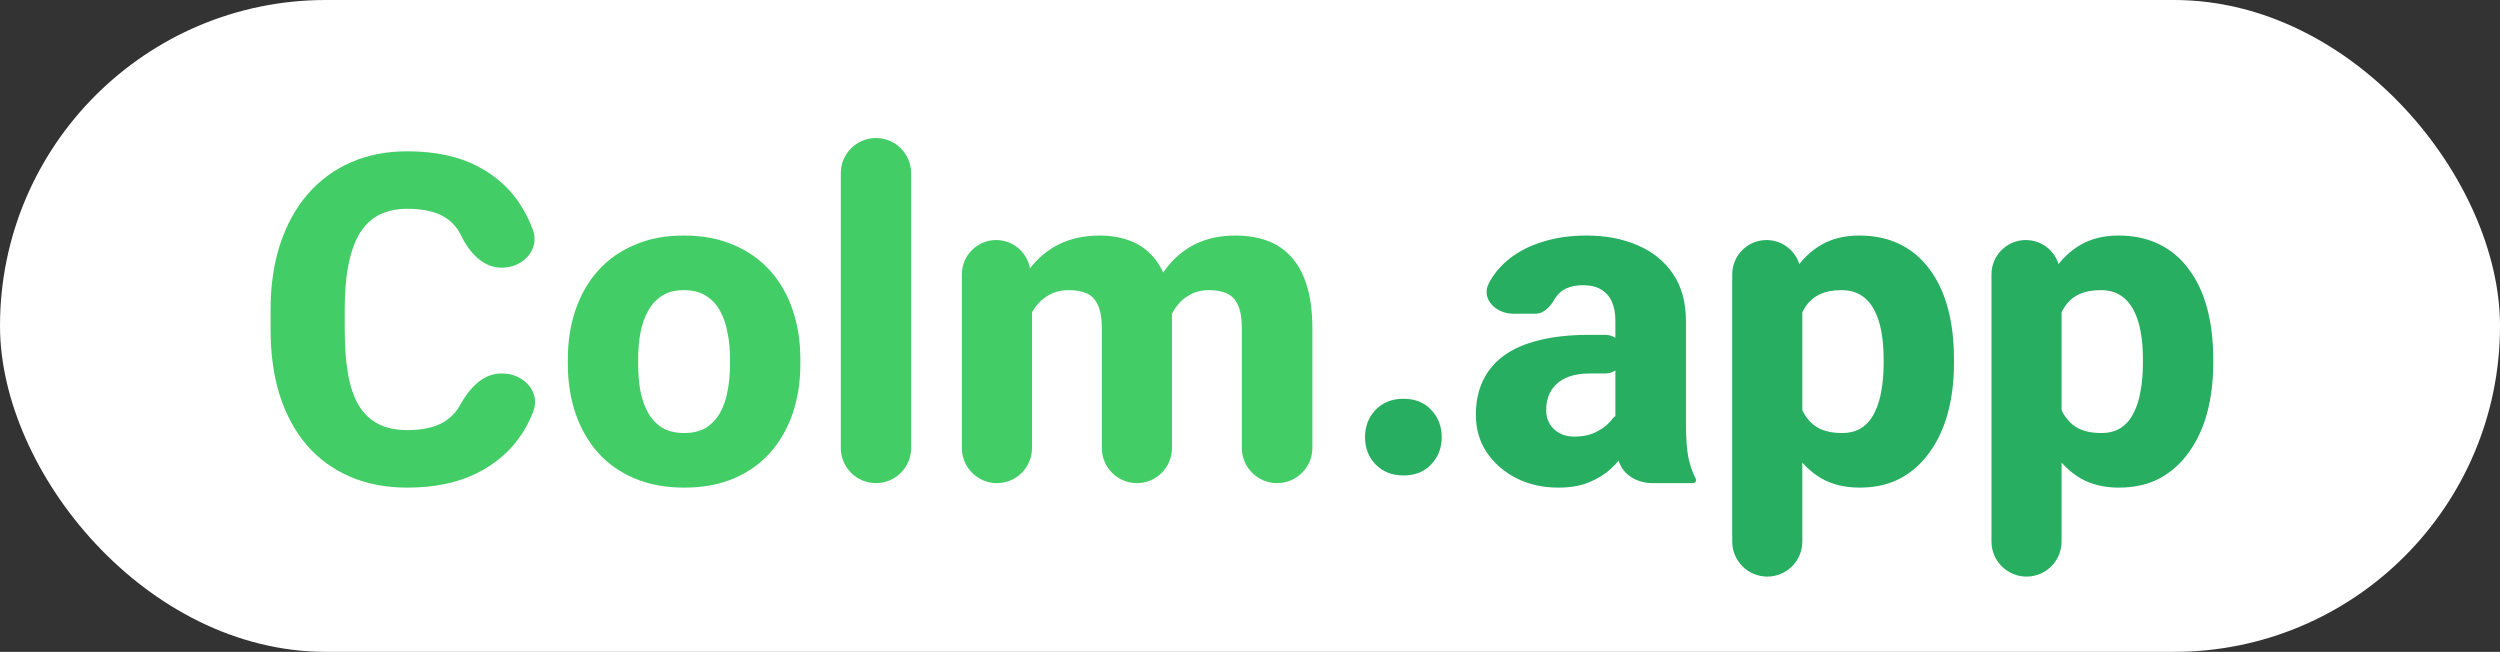 <svg width="326" height="85" viewBox="0 0 326 85" fill="none" xmlns="http://www.w3.org/2000/svg">
<rect x="0" y="0" width="326" height="85" fill="#333333" stroke="none"/>
<rect width="326" height="85" rx="42.5" fill="white"/>
<path d="M210.646 55.441V41.848C210.646 40.891 210.5 40.07 210.207 39.387C209.914 38.703 209.455 38.166 208.83 37.775C208.205 37.385 207.395 37.19 206.398 37.19C205.559 37.19 204.826 37.336 204.201 37.629C203.596 37.922 203.127 38.342 202.795 38.889V38.889C202.22 39.895 201.387 40.91 200.227 40.91H197.326C195.04 40.91 193.091 38.952 194.152 36.926V36.926C194.797 35.695 195.715 34.611 196.906 33.674C198.117 32.736 199.562 32.014 201.242 31.506C202.922 30.979 204.807 30.715 206.896 30.715C209.377 30.715 211.584 31.135 213.518 31.975C215.471 32.795 217.014 34.035 218.146 35.695C219.279 37.336 219.846 39.406 219.846 41.906V55.178C219.846 57.092 219.953 58.596 220.168 59.69C220.394 60.724 220.71 61.632 221.117 62.413C221.148 62.472 221.164 62.536 221.164 62.602V62.602C221.164 62.822 220.986 63 220.766 63H215.48C213.317 63 211.309 61.737 210.969 59.602V59.602C210.754 58.234 210.646 56.848 210.646 55.441ZM209.299 43.664C210.679 43.664 211.802 44.774 211.818 46.154V46.154C211.834 47.557 210.702 48.703 209.299 48.703H207.307C206.291 48.703 205.412 48.83 204.67 49.084C203.947 49.338 203.361 49.69 202.912 50.139C202.463 50.568 202.131 51.076 201.916 51.662C201.721 52.228 201.623 52.853 201.623 53.537C201.623 54.182 201.779 54.768 202.092 55.295C202.404 55.803 202.834 56.203 203.381 56.496C203.928 56.789 204.562 56.935 205.285 56.935C206.477 56.935 207.492 56.701 208.332 56.232C209.191 55.764 209.855 55.197 210.324 54.533V54.533C210.644 54.068 211.775 53.925 212.057 54.414L212.96 55.978C213.126 56.267 213.145 56.618 213 56.918C212.695 57.55 212.34 58.2 211.936 58.869C211.428 59.69 210.783 60.461 210.002 61.184C209.221 61.887 208.273 62.463 207.16 62.912C206.066 63.361 204.748 63.586 203.205 63.586C201.213 63.586 199.406 63.185 197.785 62.385C196.164 61.565 194.865 60.441 193.889 59.016C192.932 57.59 192.453 55.949 192.453 54.094C192.453 52.434 192.756 50.959 193.361 49.67C193.967 48.381 194.875 47.287 196.086 46.389C197.316 45.49 198.859 44.816 200.715 44.367C202.57 43.898 204.738 43.664 207.219 43.664H209.299Z" fill="#27AE60"/>
<path d="M235.021 37.395V70.617C235.021 73.141 232.975 75.188 230.451 75.188V75.188C227.927 75.188 225.881 73.141 225.881 70.617V35.778C225.881 33.305 227.885 31.301 230.358 31.301V31.301C232.657 31.301 234.582 33.041 234.813 35.328L235.021 37.395ZM254.797 46.799V47.414C254.797 49.719 254.533 51.857 254.006 53.83C253.479 55.783 252.688 57.492 251.633 58.957C250.598 60.422 249.318 61.565 247.795 62.385C246.271 63.185 244.504 63.586 242.492 63.586C240.578 63.586 238.918 63.185 237.512 62.385C236.125 61.565 234.953 60.432 233.996 58.986C233.059 57.522 232.297 55.852 231.711 53.977C231.182 52.209 230.764 50.33 230.457 48.341C230.413 48.056 230.393 47.767 230.393 47.478V46.711C230.705 44.426 231.154 42.307 231.74 40.353C232.326 38.4 233.088 36.711 234.025 35.285C234.963 33.84 236.125 32.717 237.512 31.916C238.898 31.115 240.549 30.715 242.463 30.715C244.455 30.715 246.223 31.096 247.766 31.857C249.309 32.619 250.598 33.713 251.633 35.139C252.688 36.545 253.479 38.234 254.006 40.207C254.533 42.18 254.797 44.377 254.797 46.799ZM245.627 47.414V46.799C245.627 45.51 245.529 44.328 245.334 43.254C245.139 42.16 244.826 41.213 244.396 40.412C243.967 39.592 243.4 38.957 242.697 38.508C241.994 38.059 241.135 37.834 240.119 37.834C239.025 37.834 238.098 38.01 237.336 38.361C236.574 38.713 235.959 39.23 235.49 39.914C235.021 40.578 234.68 41.398 234.465 42.375C234.27 43.352 234.162 44.465 234.143 45.715V48.938C234.162 50.402 234.367 51.711 234.758 52.863C235.168 53.996 235.803 54.885 236.662 55.529C237.541 56.154 238.713 56.467 240.178 56.467C241.213 56.467 242.072 56.242 242.756 55.793C243.459 55.324 244.016 54.67 244.426 53.83C244.855 52.99 245.158 52.023 245.334 50.93C245.529 49.836 245.627 48.664 245.627 47.414Z" fill="#27AE60"/>
<path d="M268.83 37.395V70.617C268.83 73.141 266.784 75.188 264.26 75.188V75.188C261.736 75.188 259.689 73.141 259.689 70.617V35.778C259.689 33.305 261.694 31.301 264.167 31.301V31.301C266.465 31.301 268.391 33.041 268.621 35.328L268.83 37.395ZM288.605 46.799V47.414C288.605 49.719 288.342 51.857 287.814 53.83C287.287 55.783 286.496 57.492 285.441 58.957C284.406 60.422 283.127 61.565 281.604 62.385C280.08 63.185 278.312 63.586 276.301 63.586C274.387 63.586 272.727 63.185 271.32 62.385C269.934 61.565 268.762 60.432 267.805 58.986C266.867 57.522 266.105 55.852 265.52 53.977C264.991 52.209 264.573 50.33 264.266 48.341C264.221 48.056 264.201 47.767 264.201 47.478V46.711C264.514 44.426 264.963 42.307 265.549 40.353C266.135 38.4 266.896 36.711 267.834 35.285C268.771 33.84 269.934 32.717 271.32 31.916C272.707 31.115 274.357 30.715 276.271 30.715C278.264 30.715 280.031 31.096 281.574 31.857C283.117 32.619 284.406 33.713 285.441 35.139C286.496 36.545 287.287 38.234 287.814 40.207C288.342 42.18 288.605 44.377 288.605 46.799ZM279.436 47.414V46.799C279.436 45.51 279.338 44.328 279.143 43.254C278.947 42.16 278.635 41.213 278.205 40.412C277.775 39.592 277.209 38.957 276.506 38.508C275.803 38.059 274.943 37.834 273.928 37.834C272.834 37.834 271.906 38.01 271.145 38.361C270.383 38.713 269.768 39.23 269.299 39.914C268.83 40.578 268.488 41.398 268.273 42.375C268.078 43.352 267.971 44.465 267.951 45.715V48.938C267.971 50.402 268.176 51.711 268.566 52.863C268.977 53.996 269.611 54.885 270.471 55.529C271.35 56.154 272.521 56.467 273.986 56.467C275.021 56.467 275.881 56.242 276.564 55.793C277.268 55.324 277.824 54.67 278.234 53.83C278.664 52.99 278.967 52.023 279.143 50.93C279.338 49.836 279.436 48.664 279.436 47.414Z" fill="#27AE60"/>
<path d="M178 57.016C178 55.595 178.458 54.403 179.375 53.442C180.311 52.481 181.524 52 183.014 52C184.523 52 185.727 52.481 186.625 53.442C187.542 54.403 188 55.595 188 57.016C188 58.416 187.542 59.597 186.625 60.558C185.727 61.519 184.523 62 183.014 62C181.524 62 180.311 61.519 179.375 60.558C178.458 59.597 178 58.416 178 57.016Z" fill="#27AE60"/>
<path d="M59.982 52.834C61.151 50.722 62.922 48.703 65.336 48.703H65.517C68.241 48.703 70.496 51.044 69.555 53.6C69.182 54.611 68.707 55.566 68.127 56.467C66.701 58.693 64.719 60.441 62.18 61.711C59.641 62.961 56.623 63.586 53.127 63.586C50.334 63.586 47.834 63.107 45.627 62.15C43.42 61.193 41.545 59.826 40.002 58.049C38.478 56.252 37.307 54.094 36.486 51.574C35.685 49.035 35.285 46.174 35.285 42.99V40.383C35.285 37.199 35.705 34.338 36.545 31.799C37.385 29.26 38.586 27.092 40.148 25.295C41.711 23.498 43.586 22.121 45.773 21.164C47.961 20.207 50.402 19.729 53.098 19.729C56.73 19.729 59.797 20.383 62.297 21.691C64.797 23 66.731 24.797 68.098 27.082C68.647 27.986 69.108 28.941 69.483 29.947C70.437 32.508 68.227 34.904 65.494 34.904H65.388C62.969 34.904 61.181 32.893 60.129 30.715V30.715C59.582 29.562 58.742 28.693 57.609 28.107C56.477 27.521 54.973 27.229 53.098 27.229C51.73 27.229 50.529 27.482 49.494 27.99C48.478 28.498 47.629 29.289 46.945 30.363C46.281 31.438 45.783 32.805 45.451 34.465C45.119 36.105 44.953 38.059 44.953 40.324V42.99C44.953 45.236 45.1 47.18 45.393 48.82C45.685 50.461 46.154 51.818 46.799 52.893C47.463 53.967 48.312 54.768 49.348 55.295C50.383 55.822 51.643 56.086 53.127 56.086C54.826 56.086 56.242 55.822 57.375 55.295C58.508 54.748 59.377 53.928 59.982 52.834V52.834Z" fill="#43CD66"/>
<path d="M74.045 47.473V46.857C74.045 44.533 74.377 42.395 75.041 40.441C75.705 38.469 76.682 36.76 77.971 35.315C79.26 33.869 80.842 32.746 82.717 31.945C84.592 31.125 86.74 30.715 89.162 30.715C91.623 30.715 93.791 31.125 95.666 31.945C97.561 32.746 99.152 33.869 100.441 35.315C101.73 36.76 102.707 38.469 103.371 40.441C104.035 42.395 104.367 44.533 104.367 46.857V47.473C104.367 49.777 104.035 51.916 103.371 53.889C102.707 55.842 101.73 57.551 100.441 59.016C99.152 60.461 97.57 61.584 95.695 62.385C93.82 63.185 91.662 63.586 89.221 63.586C86.799 63.586 84.641 63.185 82.746 62.385C80.852 61.584 79.26 60.461 77.971 59.016C76.682 57.551 75.705 55.842 75.041 53.889C74.377 51.916 74.045 49.777 74.045 47.473ZM83.215 46.857V47.473C83.215 48.723 83.312 49.895 83.508 50.988C83.723 52.082 84.064 53.039 84.533 53.859C85.002 54.68 85.617 55.324 86.379 55.793C87.16 56.242 88.107 56.467 89.221 56.467C90.334 56.467 91.272 56.242 92.033 55.793C92.795 55.324 93.41 54.68 93.879 53.859C94.348 53.039 94.68 52.082 94.875 50.988C95.09 49.895 95.197 48.723 95.197 47.473V46.857C95.197 45.627 95.09 44.475 94.875 43.4C94.68 42.307 94.348 41.34 93.879 40.5C93.41 39.66 92.785 39.006 92.004 38.537C91.242 38.068 90.295 37.834 89.162 37.834C88.068 37.834 87.141 38.068 86.379 38.537C85.617 39.006 85.002 39.66 84.533 40.5C84.064 41.34 83.723 42.307 83.508 43.4C83.312 44.475 83.215 45.627 83.215 46.857Z" fill="#43CD66"/>
<path d="M114.226 18C116.758 18 118.811 20.053 118.811 22.585V58.415C118.811 60.947 116.758 63 114.226 63V63C111.693 63 109.641 60.947 109.641 58.415V22.585C109.641 20.053 111.693 18 114.226 18V18Z" fill="#43CD66"/>
<path d="M134.572 37.951V58.43C134.572 60.954 132.526 63 130.002 63V63C127.478 63 125.432 60.954 125.432 58.43V35.772C125.432 33.303 127.434 31.301 129.903 31.301V31.301C132.228 31.301 134.165 33.082 134.359 35.399L134.572 37.951ZM133.44 44.91C133.395 45.536 132.9 46.05 132.272 46.066V46.066C131.622 46.082 131.083 45.559 131.112 44.909C131.19 43.139 131.445 41.493 131.877 39.973C132.424 38.098 133.215 36.467 134.25 35.08C135.285 33.693 136.564 32.619 138.088 31.857C139.631 31.096 141.408 30.715 143.42 30.715C144.826 30.715 146.105 30.93 147.258 31.359C148.41 31.77 149.396 32.424 150.217 33.322C151.057 34.201 151.701 35.353 152.15 36.779C152.6 38.185 152.824 39.875 152.824 41.848V58.43C152.824 60.954 150.778 63 148.254 63V63C145.73 63 143.684 60.954 143.684 58.43V42.961C143.684 41.555 143.508 40.49 143.156 39.768C142.824 39.025 142.336 38.518 141.691 38.244C141.047 37.971 140.275 37.834 139.377 37.834C138.4 37.834 137.531 38.049 136.77 38.478C136.027 38.889 135.402 39.465 134.895 40.207C134.387 40.949 134.006 41.818 133.752 42.815C133.596 43.478 133.492 44.177 133.44 44.91ZM151.949 44.233C151.877 44.985 151.307 45.615 150.553 45.676V45.676C149.709 45.744 148.982 45.077 149.033 44.231C149.128 42.675 149.366 41.206 149.748 39.826C150.256 37.99 151.018 36.398 152.033 35.051C153.049 33.684 154.309 32.619 155.812 31.857C157.336 31.096 159.104 30.715 161.115 30.715C162.6 30.715 163.947 30.93 165.158 31.359C166.389 31.789 167.443 32.482 168.322 33.44C169.221 34.397 169.914 35.656 170.402 37.219C170.891 38.762 171.135 40.656 171.135 42.902V58.4C171.135 60.941 169.075 63 166.535 63V63C163.995 63 161.936 60.941 161.936 58.4V42.902C161.936 41.516 161.76 40.461 161.408 39.738C161.076 39.016 160.588 38.518 159.943 38.244C159.318 37.971 158.566 37.834 157.688 37.834C156.711 37.834 155.861 38.039 155.139 38.449C154.416 38.84 153.811 39.387 153.322 40.09C152.834 40.773 152.473 41.584 152.238 42.522C152.102 43.066 152.006 43.636 151.949 44.233Z" fill="#43CD66"/>
</svg>
